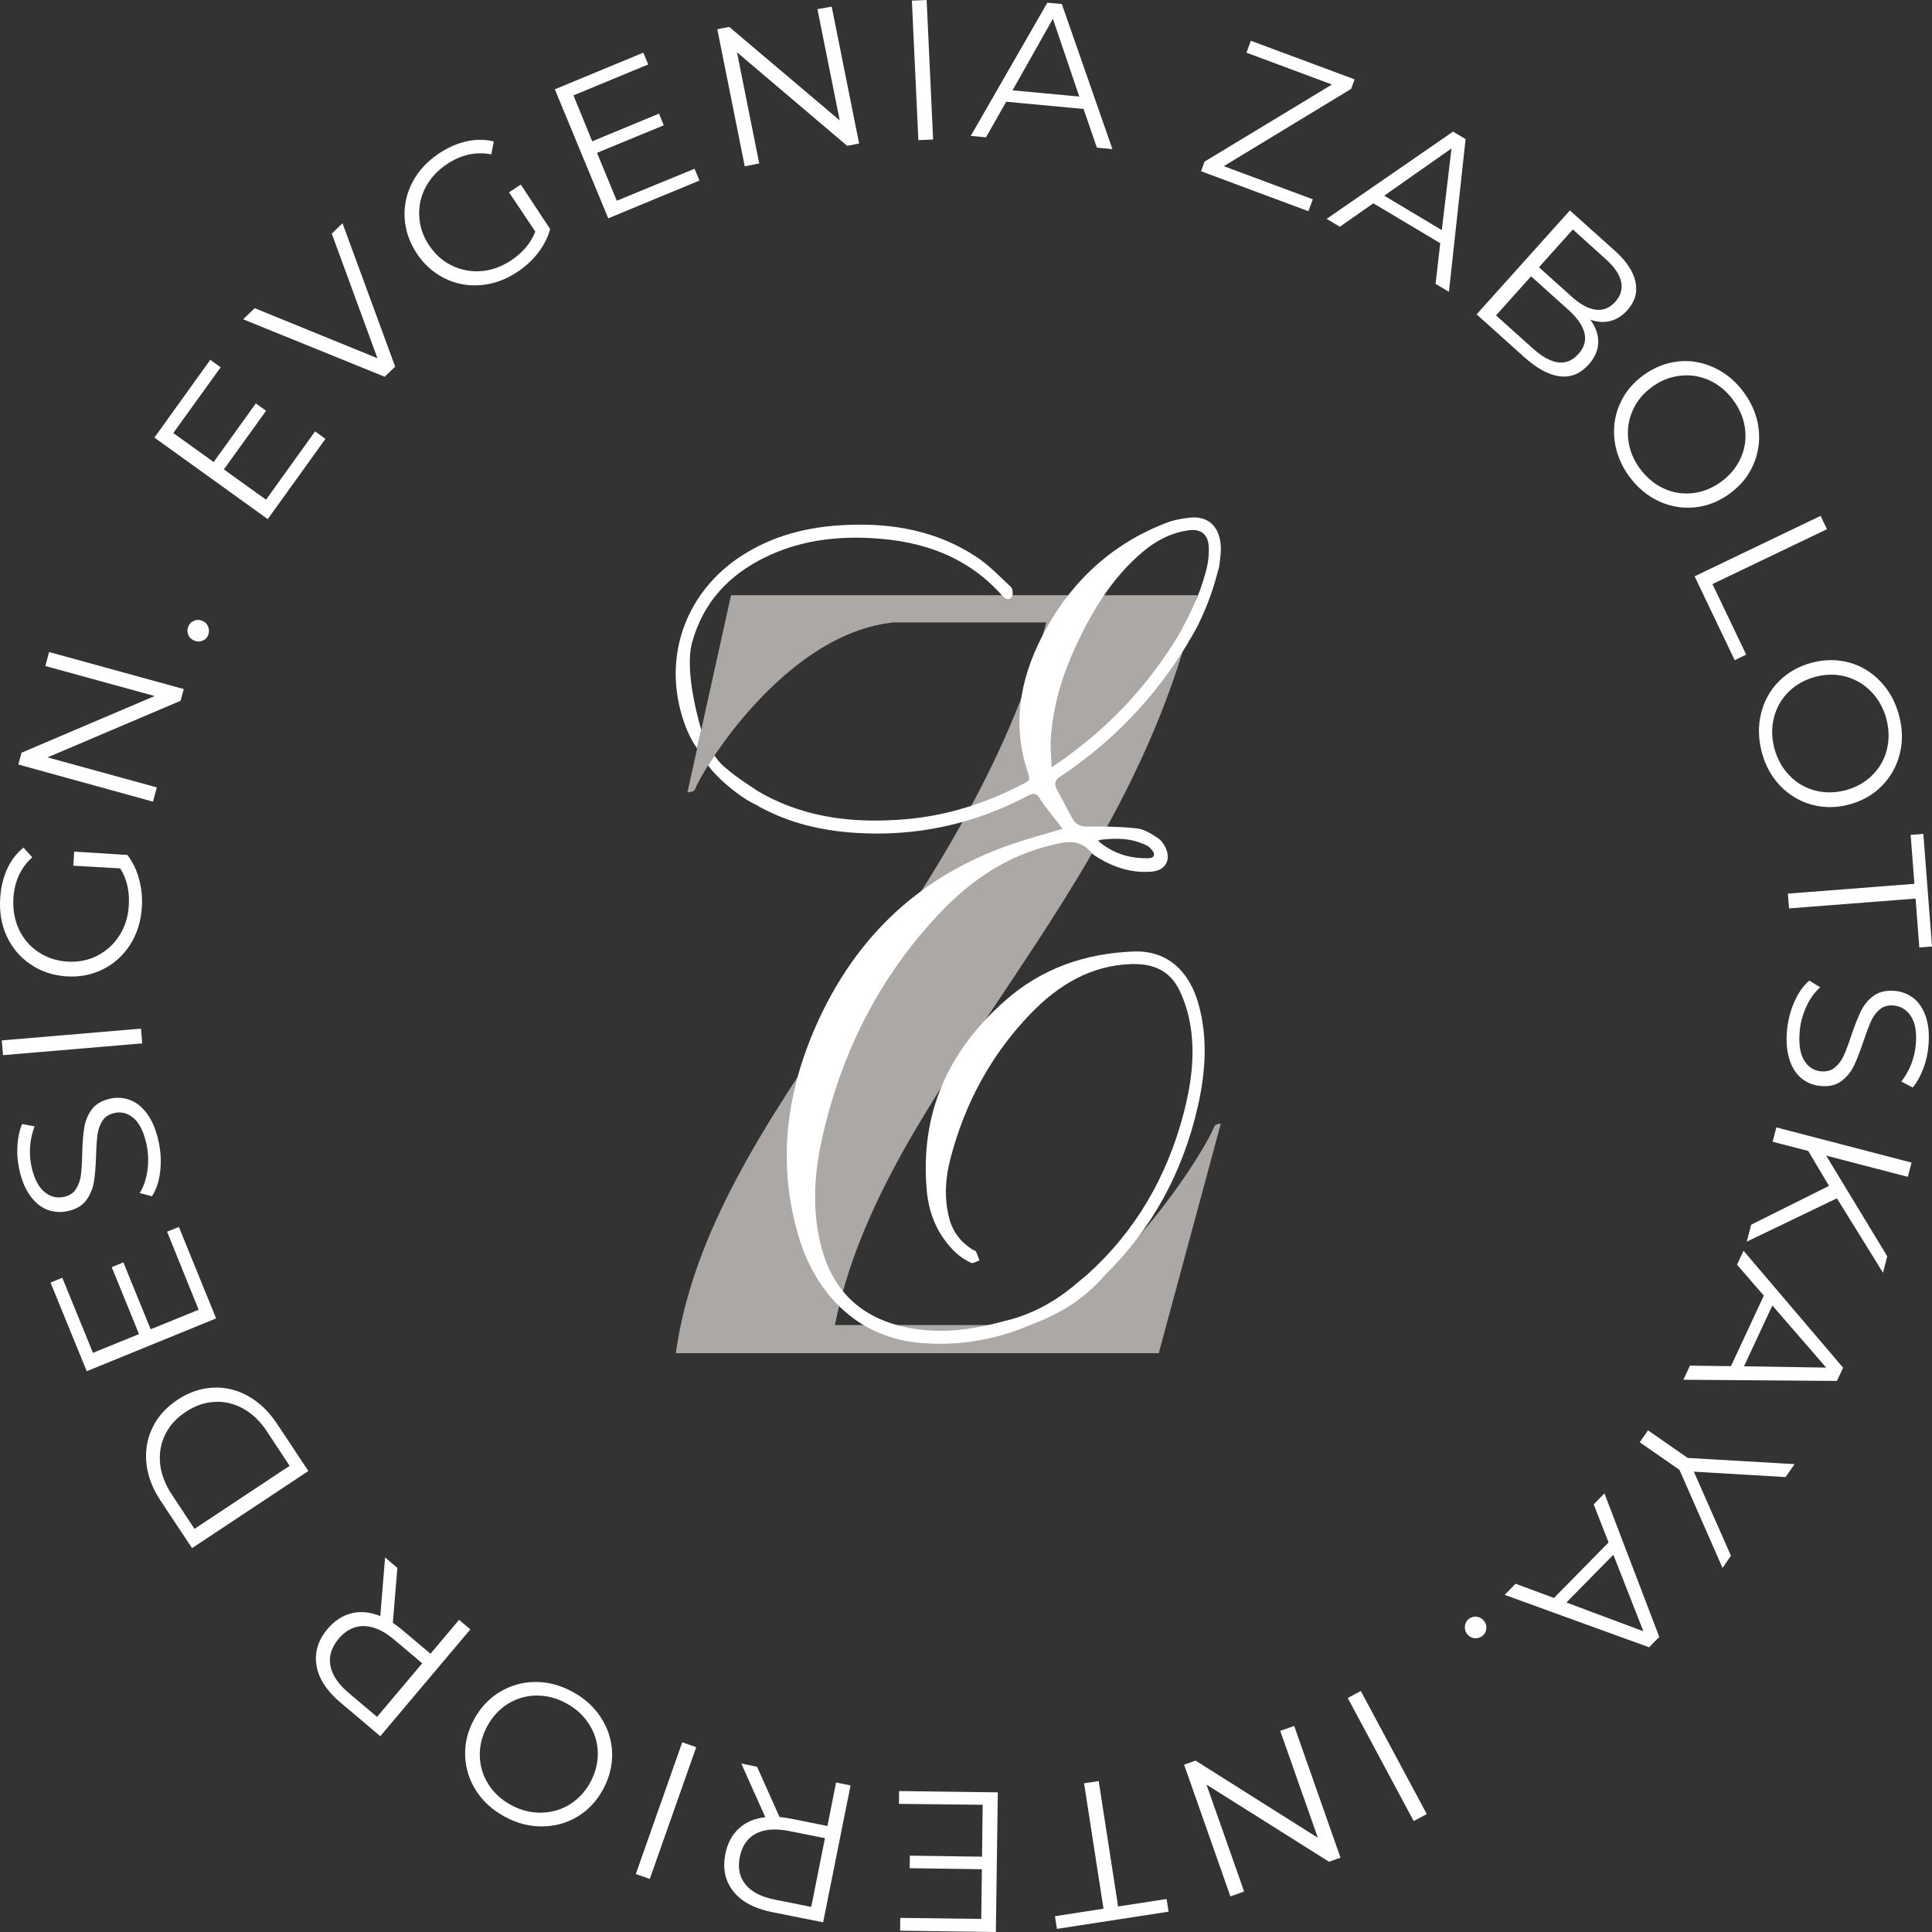 <svg class="logo-light" width="255" height="255" viewBox="0 0 255 255" fill="white" xmlns="http://www.w3.org/2000/svg">
<rect x="0" y="0" width="255" height="255" fill="#333333" stroke="none"/>
<path class="text"
d="M41.589 56.934L42.955 57.925L35.339 68.516L20.381 57.754L27.758 47.488L29.124 48.479L22.874 57.156L28.201 60.983L33.768 53.244L35.117 54.218L29.55 61.956L35.117 65.953L41.589 56.934Z
M45.208 29.466L52.158 48.393L50.775 49.725L32.094 42.141L33.614 40.672L49.818 47.283L43.791 30.833L45.208 29.466Z 
M67.184 25.384L68.738 24.359L72.614 30.235C72.307 31.346 71.777 32.388 71.026 33.361C70.258 34.352 69.353 35.189 68.26 35.906C66.723 36.931 65.118 37.495 63.444 37.632C61.771 37.768 60.183 37.478 58.697 36.743C57.212 36.009 55.965 34.899 54.992 33.429C54.019 31.943 53.489 30.372 53.404 28.715C53.319 27.058 53.677 25.486 54.463 24C55.248 22.514 56.426 21.267 57.98 20.225C59.158 19.456 60.354 18.927 61.583 18.654C62.813 18.38 64.008 18.38 65.169 18.671L64.845 20.379C62.83 19.986 60.9 20.396 59.022 21.643C57.775 22.463 56.836 23.488 56.187 24.701C55.538 25.913 55.265 27.195 55.334 28.544C55.402 29.893 55.829 31.175 56.631 32.37C57.434 33.566 58.424 34.471 59.637 35.052C60.849 35.633 62.13 35.889 63.496 35.787C64.862 35.684 66.159 35.223 67.406 34.403C68.994 33.361 70.07 32.08 70.65 30.56L67.184 25.384Z
M91.672 22.275L92.321 23.829L80.283 28.817L73.231 11.786L84.91 6.952L85.559 8.507L75.689 12.589L78.165 18.653L86.976 14.998L87.608 16.535L78.797 20.174L81.41 26.494L91.672 22.275Z
M109.772 0.871L113.392 18.943L111.821 19.251L97.272 6.901L100.209 21.574L98.297 21.95L94.677 3.86L96.248 3.552L110.83 15.886L107.893 1.212L109.772 0.871Z
M120.358 0.085L122.305 0L123.159 18.414L121.212 18.5L120.358 0.085Z
M143.017 14.383L132.806 13.427L130.142 18.124L128.127 17.936L138.236 0.359L140.148 0.53L146.825 19.679L144.776 19.491L143.017 14.383ZM142.453 12.743L138.97 2.477L133.642 11.923L142.453 12.743Z
M173.276 26.306L172.695 27.878L158.522 22.599L158.984 21.335L175.803 11.155L164.516 6.952L165.097 5.381L178.791 10.471L178.33 11.735L161.528 21.933L173.276 26.306Z
M190.095 32.097L181.267 26.835L176.844 29.927L175.103 28.885L191.785 17.372L193.442 18.363L191.239 38.52L189.48 37.461L190.095 32.097ZM190.3 30.372L191.581 19.593L182.701 25.828L190.3 30.372Z
M210.946 45.233C210.911 46.258 210.485 47.231 209.665 48.137C208.606 49.315 207.36 49.828 205.925 49.674C204.491 49.52 202.92 48.683 201.213 47.163L194.895 41.492L207.206 27.775L213.131 33.087C214.668 34.454 215.573 35.838 215.863 37.204C216.154 38.571 215.795 39.818 214.788 40.945C214.105 41.697 213.336 42.175 212.5 42.38C211.663 42.585 210.792 42.517 209.904 42.192C210.638 43.2 210.98 44.208 210.946 45.233ZM205.635 47.829C206.643 47.966 207.531 47.607 208.333 46.719C209.87 45.011 209.392 43.029 206.916 40.809L202.083 36.47L197.456 41.628L202.288 45.967C203.501 47.06 204.628 47.693 205.635 47.829ZM207.599 30.286L203.125 35.274L207.496 39.203C208.606 40.194 209.648 40.757 210.638 40.877C211.629 40.996 212.482 40.638 213.2 39.835C213.917 39.032 214.173 38.144 213.968 37.17C213.746 36.213 213.08 35.223 211.97 34.232L207.599 30.286Z
M213.114 58.199C212.892 56.525 213.114 54.919 213.763 53.398C214.412 51.878 215.453 50.597 216.87 49.555C218.288 48.513 219.825 47.898 221.464 47.71C223.103 47.522 224.691 47.813 226.228 48.513C227.765 49.23 229.08 50.307 230.155 51.776C231.231 53.245 231.897 54.816 232.102 56.473C232.324 58.13 232.102 59.719 231.453 61.256C230.804 62.794 229.763 64.075 228.328 65.134C226.894 66.193 225.357 66.791 223.718 66.962C222.061 67.132 220.473 66.859 218.954 66.159C217.434 65.458 216.136 64.365 215.043 62.896C213.985 61.444 213.336 59.873 213.114 58.199ZM219.62 64.485C220.849 65.048 222.13 65.236 223.462 65.083C224.794 64.929 226.04 64.416 227.201 63.562C228.362 62.708 229.216 61.666 229.763 60.436C230.309 59.206 230.497 57.925 230.326 56.593C230.155 55.26 229.643 53.996 228.772 52.818C227.901 51.639 226.86 50.768 225.63 50.204C224.401 49.641 223.103 49.435 221.771 49.589C220.422 49.743 219.176 50.238 218.014 51.092C216.853 51.947 216 52.989 215.47 54.236C214.924 55.465 214.753 56.764 214.924 58.113C215.095 59.463 215.607 60.727 216.478 61.888C217.331 63.05 218.39 63.921 219.62 64.485Z
 M240.298 68.088L241.134 69.848L226.022 77.091L230.479 86.4L228.959 87.135L223.666 76.066L240.298 68.088Z
 M232.443 94.139C232.852 92.499 233.638 91.081 234.799 89.919C235.96 88.758 237.395 87.938 239.102 87.477C240.81 87.016 242.466 87.016 244.054 87.443C245.642 87.887 247.025 88.707 248.186 89.937C249.365 91.166 250.184 92.653 250.645 94.412C251.123 96.171 251.158 97.88 250.748 99.502C250.338 101.125 249.552 102.526 248.391 103.722C247.23 104.9 245.796 105.72 244.071 106.182C242.364 106.643 240.707 106.643 239.102 106.199C237.497 105.755 236.131 104.917 234.97 103.722C233.809 102.509 232.989 101.023 232.528 99.263C232.067 97.487 232.033 95.796 232.443 94.139ZM236.199 102.372C237.138 103.346 238.265 103.995 239.563 104.337C240.861 104.678 242.21 104.661 243.593 104.303C244.976 103.927 246.154 103.278 247.111 102.321C248.067 101.382 248.716 100.254 249.04 98.939C249.365 97.641 249.348 96.274 248.972 94.873C248.596 93.456 247.93 92.277 246.991 91.303C246.052 90.329 244.925 89.663 243.627 89.305C242.329 88.946 240.98 88.963 239.58 89.339C238.197 89.715 237.019 90.381 236.063 91.32C235.106 92.277 234.475 93.404 234.133 94.719C233.809 96.035 233.826 97.401 234.201 98.802C234.594 100.22 235.26 101.399 236.199 102.372Z
M252.678 116.653L252.182 110.196L253.856 110.06L255 124.921L253.326 125.058L252.831 118.601L236.131 119.899L235.978 117.951L252.678 116.653Z
M236.849 132.197C237.378 130.985 238.044 130.062 238.813 129.43L240.247 130.318C239.53 130.933 238.915 131.77 238.42 132.847C237.925 133.923 237.617 135.033 237.532 136.212C237.396 137.852 237.6 139.116 238.147 139.987C238.676 140.858 239.427 141.336 240.401 141.405C241.135 141.456 241.733 141.285 242.211 140.875C242.689 140.465 243.065 139.953 243.355 139.321C243.645 138.689 243.97 137.817 244.345 136.673C244.806 135.323 245.233 134.247 245.626 133.444C246.019 132.642 246.565 131.975 247.282 131.446C247.999 130.916 248.922 130.694 250.049 130.78C250.971 130.848 251.807 131.173 252.525 131.719C253.242 132.266 253.788 133.069 254.164 134.128C254.539 135.187 254.659 136.451 254.539 137.971C254.454 139.013 254.232 140.038 253.856 141.029C253.481 142.02 253.02 142.857 252.456 143.54L250.954 142.754C251.517 142.02 251.961 141.234 252.285 140.38C252.61 139.526 252.798 138.672 252.866 137.835C253.003 136.229 252.781 134.982 252.217 134.128C251.654 133.257 250.885 132.795 249.912 132.71C249.178 132.659 248.563 132.829 248.085 133.239C247.607 133.649 247.214 134.179 246.924 134.845C246.633 135.494 246.309 136.383 245.933 137.493C245.489 138.808 245.08 139.884 244.687 140.687C244.294 141.49 243.748 142.156 243.048 142.686C242.347 143.215 241.442 143.437 240.315 143.335C239.393 143.267 238.557 142.942 237.839 142.378C237.122 141.815 236.576 141.012 236.217 139.936C235.859 138.859 235.722 137.578 235.859 136.075C235.978 134.709 236.303 133.41 236.849 132.197Z
 M241.409 156.522L238.66 151.91L233.964 150.697L234.459 148.801L252.303 153.447L251.808 155.326L241.033 152.525L249.093 165.814L248.53 167.984L242.451 158.162L230.549 163.884L231.129 161.646L241.409 156.522Z
 M228.465 180.318L232.802 171.008L229.267 166.925L230.121 165.081L243.269 180.523L242.449 182.265L222.181 182.111L223.052 180.249L228.465 180.318ZM230.189 180.335L241.032 180.506L233.929 172.306L230.189 180.335Z
 M221.668 194L216.426 190.362L217.519 188.79L222.761 192.429L236.865 193.248L235.67 194.957L223.563 194.239L228.464 205.342L227.354 206.948L221.668 194Z
 M205.105 210.912L212.311 203.583L210.348 198.561L211.765 197.109L219.005 216.053L217.656 217.42L198.6 210.502L200.034 209.033L205.105 210.912ZM206.745 211.51L216.905 215.302L212.943 205.206L206.745 211.51Z
 M194.927 213.388C195.32 213.44 195.627 213.628 195.883 213.952C196.139 214.277 196.225 214.618 196.173 215.011C196.122 215.404 195.951 215.695 195.644 215.934C195.337 216.173 194.995 216.258 194.603 216.224C194.21 216.173 193.902 216.002 193.646 215.677C193.39 215.353 193.305 214.994 193.356 214.601C193.407 214.208 193.578 213.884 193.885 213.662C194.193 213.44 194.534 213.337 194.927 213.388Z
 M188.319 239.438L186.594 240.361L177.886 224.116L179.61 223.193L188.319 239.438Z
 M162.399 250.302L156.286 232.913L157.806 232.383L173.942 242.564L168.973 228.454L170.818 227.805L176.931 245.195L175.411 245.724L159.24 235.543L164.209 249.653L162.399 250.302Z
 M147.576 251.635L153.979 250.644L154.236 252.318L139.499 254.59L139.243 252.916L145.647 251.925L143.085 235.373L145.015 235.083L147.576 251.635Z
 M118.651 238.089L118.668 236.398L131.697 236.569L131.441 255L118.805 254.829L118.822 253.138L129.511 253.275L129.597 246.715L120.069 246.579L120.086 244.922L129.614 245.059L129.699 238.209L118.651 238.089Z
 M99.919 233.186L102.891 239.831C103.369 239.865 103.847 239.95 104.359 240.036L109.209 241.009L110.353 235.27L112.265 235.646L108.645 253.718L101.883 252.369C99.578 251.908 97.87 251.002 96.794 249.636C95.702 248.269 95.36 246.629 95.736 244.699C96.026 243.281 96.607 242.171 97.529 241.334C98.434 240.497 99.595 240.002 101.012 239.848L97.836 232.759L99.919 233.186ZM99.731 242.034C98.622 242.632 97.939 243.657 97.648 245.075C97.358 246.544 97.597 247.757 98.4 248.73C99.185 249.704 100.483 250.37 102.276 250.729L107.074 251.686L108.884 242.615L104.086 241.658C102.293 241.317 100.841 241.436 99.731 242.034Z
 M85.763 247.997L83.919 247.347L90.049 229.958L91.893 230.607L85.763 247.997Z
 M79.327 226.713C80.249 228.13 80.727 229.668 80.795 231.325C80.846 232.965 80.454 234.57 79.617 236.142C78.78 237.696 77.653 238.909 76.236 239.763C74.819 240.617 73.282 241.044 71.574 241.062C69.884 241.079 68.228 240.652 66.622 239.78C65.017 238.909 63.754 237.782 62.849 236.364C61.944 234.963 61.465 233.426 61.397 231.769C61.329 230.112 61.722 228.489 62.575 226.935C63.412 225.38 64.556 224.167 65.974 223.313C67.391 222.459 68.945 222.015 70.618 221.998C72.291 221.981 73.931 222.408 75.536 223.279C77.141 224.133 78.405 225.278 79.327 226.713ZM70.772 223.792C69.423 223.809 68.176 224.185 67.032 224.885C65.888 225.602 64.983 226.593 64.3 227.857C63.617 229.121 63.293 230.437 63.327 231.769C63.361 233.118 63.737 234.348 64.454 235.493C65.171 236.637 66.178 237.543 67.459 238.243C68.74 238.943 70.055 239.268 71.421 239.251C72.77 239.234 74.033 238.875 75.177 238.175C76.321 237.474 77.243 236.484 77.927 235.219C78.609 233.955 78.934 232.64 78.9 231.291C78.866 229.941 78.473 228.694 77.739 227.55C77.004 226.405 75.997 225.483 74.716 224.799C73.436 224.099 72.121 223.775 70.772 223.792Z
 M52.448 206.948L51.85 214.191C52.243 214.464 52.636 214.755 53.028 215.079L56.819 218.273L60.593 213.798L62.078 215.062L50.194 229.155L44.917 224.696C43.124 223.176 42.066 221.553 41.776 219.845C41.485 218.12 41.963 216.514 43.227 215.011C44.149 213.918 45.225 213.217 46.42 212.927C47.615 212.636 48.879 212.773 50.194 213.303L50.826 205.564L52.448 206.948ZM48.008 214.618C46.745 214.618 45.652 215.165 44.712 216.275C43.756 217.419 43.381 218.598 43.603 219.828C43.825 221.058 44.627 222.271 46.027 223.449L49.767 226.609L55.726 219.538L51.987 216.377C50.604 215.216 49.272 214.635 48.008 214.618Z
 M25.349 204.335L21.2 198.083C20.124 196.46 19.493 194.803 19.322 193.129C19.151 191.455 19.424 189.884 20.124 188.432C20.825 186.98 21.934 185.75 23.42 184.759C24.906 183.768 26.477 183.239 28.082 183.153C29.704 183.068 31.241 183.427 32.726 184.247C34.195 185.067 35.475 186.279 36.551 187.902L40.701 194.154L25.349 204.335ZM35.219 188.91C34.331 187.561 33.273 186.57 32.077 185.904C30.882 185.255 29.619 184.947 28.304 185.032C26.989 185.101 25.725 185.545 24.496 186.365C23.266 187.185 22.361 188.176 21.798 189.354C21.217 190.533 20.995 191.814 21.132 193.181C21.268 194.547 21.781 195.897 22.669 197.246L25.674 201.79L38.225 193.471L35.219 188.91Z
 M22.053 162.569L23.607 161.937L28.525 174.014L11.449 180.983L6.668 169.282L8.222 168.65L12.269 178.558L18.348 176.081L14.745 167.25L16.282 166.617L19.884 175.449L26.22 172.869L22.053 162.569Z
 M21.132 154.677C20.978 155.993 20.602 157.069 20.056 157.889L18.434 157.462C18.946 156.676 19.288 155.685 19.458 154.523C19.629 153.362 19.578 152.2 19.339 151.039C18.98 149.433 18.434 148.271 17.666 147.605C16.897 146.939 16.043 146.683 15.104 146.905C14.387 147.059 13.858 147.4 13.516 147.93C13.175 148.459 12.97 149.074 12.867 149.758C12.782 150.441 12.713 151.38 12.679 152.576C12.628 154.011 12.543 155.155 12.389 156.027C12.235 156.898 11.911 157.701 11.382 158.418C10.852 159.136 10.033 159.614 8.923 159.853C8.018 160.058 7.13 159.99 6.276 159.682C5.422 159.358 4.671 158.76 4.005 157.854C3.339 156.949 2.844 155.77 2.536 154.301C2.314 153.276 2.229 152.234 2.297 151.175C2.366 150.133 2.571 149.194 2.912 148.357L4.568 148.664C4.227 149.536 4.039 150.424 3.971 151.329C3.902 152.234 3.971 153.106 4.142 153.926C4.483 155.497 5.047 156.625 5.832 157.291C6.618 157.957 7.488 158.179 8.445 157.974C9.162 157.82 9.691 157.479 10.033 156.932C10.374 156.385 10.596 155.77 10.681 155.07C10.767 154.353 10.835 153.413 10.852 152.234C10.886 150.834 10.972 149.706 11.126 148.818C11.262 147.93 11.604 147.144 12.116 146.427C12.645 145.726 13.448 145.248 14.541 145.009C15.446 144.804 16.334 144.872 17.187 145.197C18.041 145.521 18.793 146.136 19.458 147.059C20.124 147.981 20.602 149.177 20.927 150.646C21.234 152.029 21.303 153.362 21.132 154.677Z
 M0.402 139.269L0.231 137.322L18.605 135.768L18.776 137.715L0.402 139.269Z
 M9.674 114.262L9.793 112.4L16.811 112.844C17.512 113.75 18.024 114.809 18.348 116.004C18.673 117.2 18.809 118.447 18.724 119.745C18.604 121.59 18.109 123.213 17.204 124.648C16.299 126.066 15.121 127.159 13.635 127.911C12.15 128.662 10.528 128.987 8.769 128.867C6.993 128.748 5.422 128.235 4.056 127.296C2.673 126.373 1.631 125.143 0.914 123.623C0.197 122.103 -0.093 120.412 0.026 118.55C0.111 117.149 0.419 115.868 0.931 114.723C1.443 113.579 2.178 112.622 3.1 111.871L4.261 113.152C2.741 114.518 1.904 116.329 1.768 118.567C1.682 120.053 1.921 121.419 2.502 122.666C3.083 123.913 3.936 124.904 5.063 125.656C6.19 126.407 7.471 126.834 8.905 126.92C10.34 127.005 11.655 126.749 12.85 126.134C14.045 125.519 15.018 124.648 15.753 123.486C16.487 122.342 16.914 121.009 16.999 119.523C17.119 117.627 16.743 116.004 15.872 114.621L9.674 114.262Z
 M6.48 86.059L24.256 90.945L23.829 92.499L6.275 99.964L20.704 103.927L20.192 105.806L2.416 100.903L2.843 99.349L20.414 91.867L5.985 87.904L6.48 86.059Z
 M26.715 84.573C26.357 84.71 25.981 84.693 25.605 84.539C25.23 84.385 24.973 84.112 24.837 83.753C24.7 83.394 24.7 83.036 24.854 82.677C25.008 82.318 25.264 82.079 25.622 81.925C25.981 81.772 26.357 81.789 26.715 81.943C27.091 82.096 27.347 82.37 27.483 82.745C27.62 83.121 27.62 83.48 27.466 83.839C27.33 84.197 27.074 84.436 26.715 84.573Z"
 />

<g class="Z" opacity="0.66">
<path d="M110.198 174.886H131.833C144.384 174.886 158.591 152.884 160.247 148.733C160.384 148.306 161.135 148.306 161.135 148.306L152.939 178.61H89.195C93.669 146.598 127.342 121.59 138.1 82.148H118.002C103.539 83.583 92.525 101.877 91.757 104.149C91.62 104.576 90.732 104.576 90.732 104.576L96.487 78.561H158.061C148.977 119.147 116.465 143.301 110.198 174.886Z" fill="#E9E5E2"/>
</g>
<path class="E" d="M91.346 84.812C92.832 79.414 96.264 75.895 100.892 73.606C105.383 71.385 110.164 70.754 115.047 71.027C121.587 71.385 127.581 73.333 132.277 78.611C132.669 79.055 133.182 79.312 133.557 78.765C133.745 78.492 133.677 77.706 133.438 77.484C131.969 76.1 130.535 74.597 128.879 73.504C123.654 70.053 117.831 69.028 111.786 69.284C106.783 69.489 102.019 70.617 97.681 73.487C90.834 78.03 87.76 85.888 89.81 93.746C90.288 95.556 90.919 97.213 91.995 98.768C92.234 97.692 92.559 96.308 92.559 96.308C92.559 96.308 90.237 88.877 91.346 84.812Z"  />
<path class="E" d="M161.119 71.915C160.897 69.387 159.394 68.072 157.02 68.328C155.962 68.448 154.886 68.635 153.896 69.028C146.724 71.796 141.26 76.801 137.571 83.941C134.583 89.715 133.507 95.83 135.761 102.236C136.069 103.107 135.488 103.226 135.044 103.466C130.126 106.028 124.969 107.668 119.522 108.129C112.982 108.676 106.613 108.061 100.654 104.781C100.432 104.644 100.176 104.525 99.8 104.268C98.007 103.073 97.102 102.475 96.282 101.774C95.616 101.211 95.207 101.006 94.302 99.725C94.045 100.1 93.465 101.023 93.465 101.023C93.465 101.023 94.148 102.065 95.873 103.551C97.324 104.798 98.639 105.703 99.954 106.301C100.039 106.352 100.124 106.404 100.21 106.472C104.171 108.641 108.423 109.632 112.829 109.923C120.854 110.452 128.504 108.829 135.71 105.003C136.461 104.61 136.82 104.695 137.298 105.464C138.015 106.626 138.92 107.634 139.74 108.727C139.894 108.932 140.047 109.137 140.252 109.393C138.237 109.991 136.342 110.503 134.464 111.118C122.733 114.893 113.802 122.41 108.235 134.213C103.915 143.403 102.43 153.038 105.367 163.065C107.603 170.7 113.068 176.389 121.11 177.209C125.345 177.636 129.495 177.157 133.559 175.808C134.651 175.449 135.727 174.971 136.803 174.561C136.803 174.561 136.803 174.561 136.803 174.544C137.623 174.27 138.442 173.86 139.347 173.399C142.318 171.913 144.402 169.949 145.802 168.326C152 162.262 156.098 154.814 158.096 146.051C159.104 141.593 159.445 137.066 158.199 132.556C157.089 128.542 154.374 125.399 149.61 125.587C143.292 125.826 137.503 127.773 132.602 132.129C125.311 138.586 121.384 146.751 122.323 157.154C122.613 160.366 123.86 163.15 126.131 165.319C126.728 165.883 127.428 166.327 128.146 166.669C128.419 166.806 128.88 166.481 129.273 166.361C129.119 165.969 129.016 165.559 128.811 165.2C128.726 165.046 128.47 164.995 128.299 164.892C126.745 163.885 125.687 162.518 125.226 160.571C124.611 157.991 124.782 155.429 125.448 152.918C127.36 145.539 130.878 139.15 136 133.82C139.723 129.96 144.06 127.38 149.405 127.244C152.086 127.175 154.357 128.029 155.637 130.643C156.389 132.163 156.901 133.889 157.157 135.597C157.738 139.44 157.191 143.25 156.218 146.973C153.998 155.412 149.832 162.518 143.565 168.172C143.07 168.616 142.523 169.026 141.857 169.59H141.874C138.63 172.323 135.42 173.655 132.961 174.27C132.978 174.27 132.995 174.27 133.012 174.27C132.91 174.288 132.807 174.305 132.705 174.322C128.111 175.603 123.518 176.184 118.856 175.022C113.375 173.638 109.721 170.137 108.287 164.124C107.194 159.546 107.467 154.985 108.457 150.475C111.053 138.672 116.346 128.439 124.508 120.035C128.487 115.935 133.115 112.946 138.579 111.597C140.542 111.118 142.438 110.606 144.009 112.502C144.162 112.639 144.265 112.775 144.402 112.861C146.724 114.415 149.234 115.269 152 115.047C153.691 114.911 154.527 113.681 153.947 112.143C153.725 111.545 153.298 110.913 152.786 110.589C151.949 110.042 151.01 109.444 150.071 109.342C147.97 109.103 145.819 109.068 143.701 109.103C142.762 109.12 142.045 108.915 141.567 108.078C140.85 106.797 140.184 105.481 139.484 104.166C139.074 103.397 139.279 102.936 139.996 102.458C146.707 97.999 152.273 92.26 156.611 85.171C156.798 84.863 156.935 84.624 157.003 84.419C157.02 84.419 157.02 84.436 157.038 84.453C157.242 84.112 157.567 83.565 157.925 82.882C158.165 82.438 159.172 80.473 160.128 77.569C160.316 76.971 160.555 76.134 160.811 75.178C160.828 75.126 160.845 75.058 160.862 74.99C160.88 74.939 160.897 74.887 160.897 74.836C160.897 74.819 160.914 74.819 160.914 74.802C161.016 73.828 161.204 72.855 161.119 71.915ZM150.634 111.289C150.924 111.392 151.454 111.597 151.693 111.819C152.017 112.143 152.444 112.536 152.273 112.963C152.137 113.322 151.539 113.271 151.181 113.271C148.824 113.271 146.69 112.519 144.828 110.896C146.826 110.64 148.756 110.538 150.634 111.289ZM155.842 83.343C151.539 90.637 145.921 96.53 138.801 101.279C138.75 99.827 138.613 98.631 138.698 97.453C138.971 93.199 140.184 89.236 141.926 85.427C144.128 80.627 146.826 76.22 150.805 72.855C152.632 71.3 154.647 70.292 156.952 69.985C158.591 69.78 159.531 70.6 159.548 72.376C159.565 73.025 159.514 73.675 159.411 74.324C159.411 74.341 159.394 74.358 159.394 74.375C159.257 75.28 158.848 76.493 158.677 77.04C157.977 79.226 156.986 81.139 155.842 83.343Z"  />
</svg>
